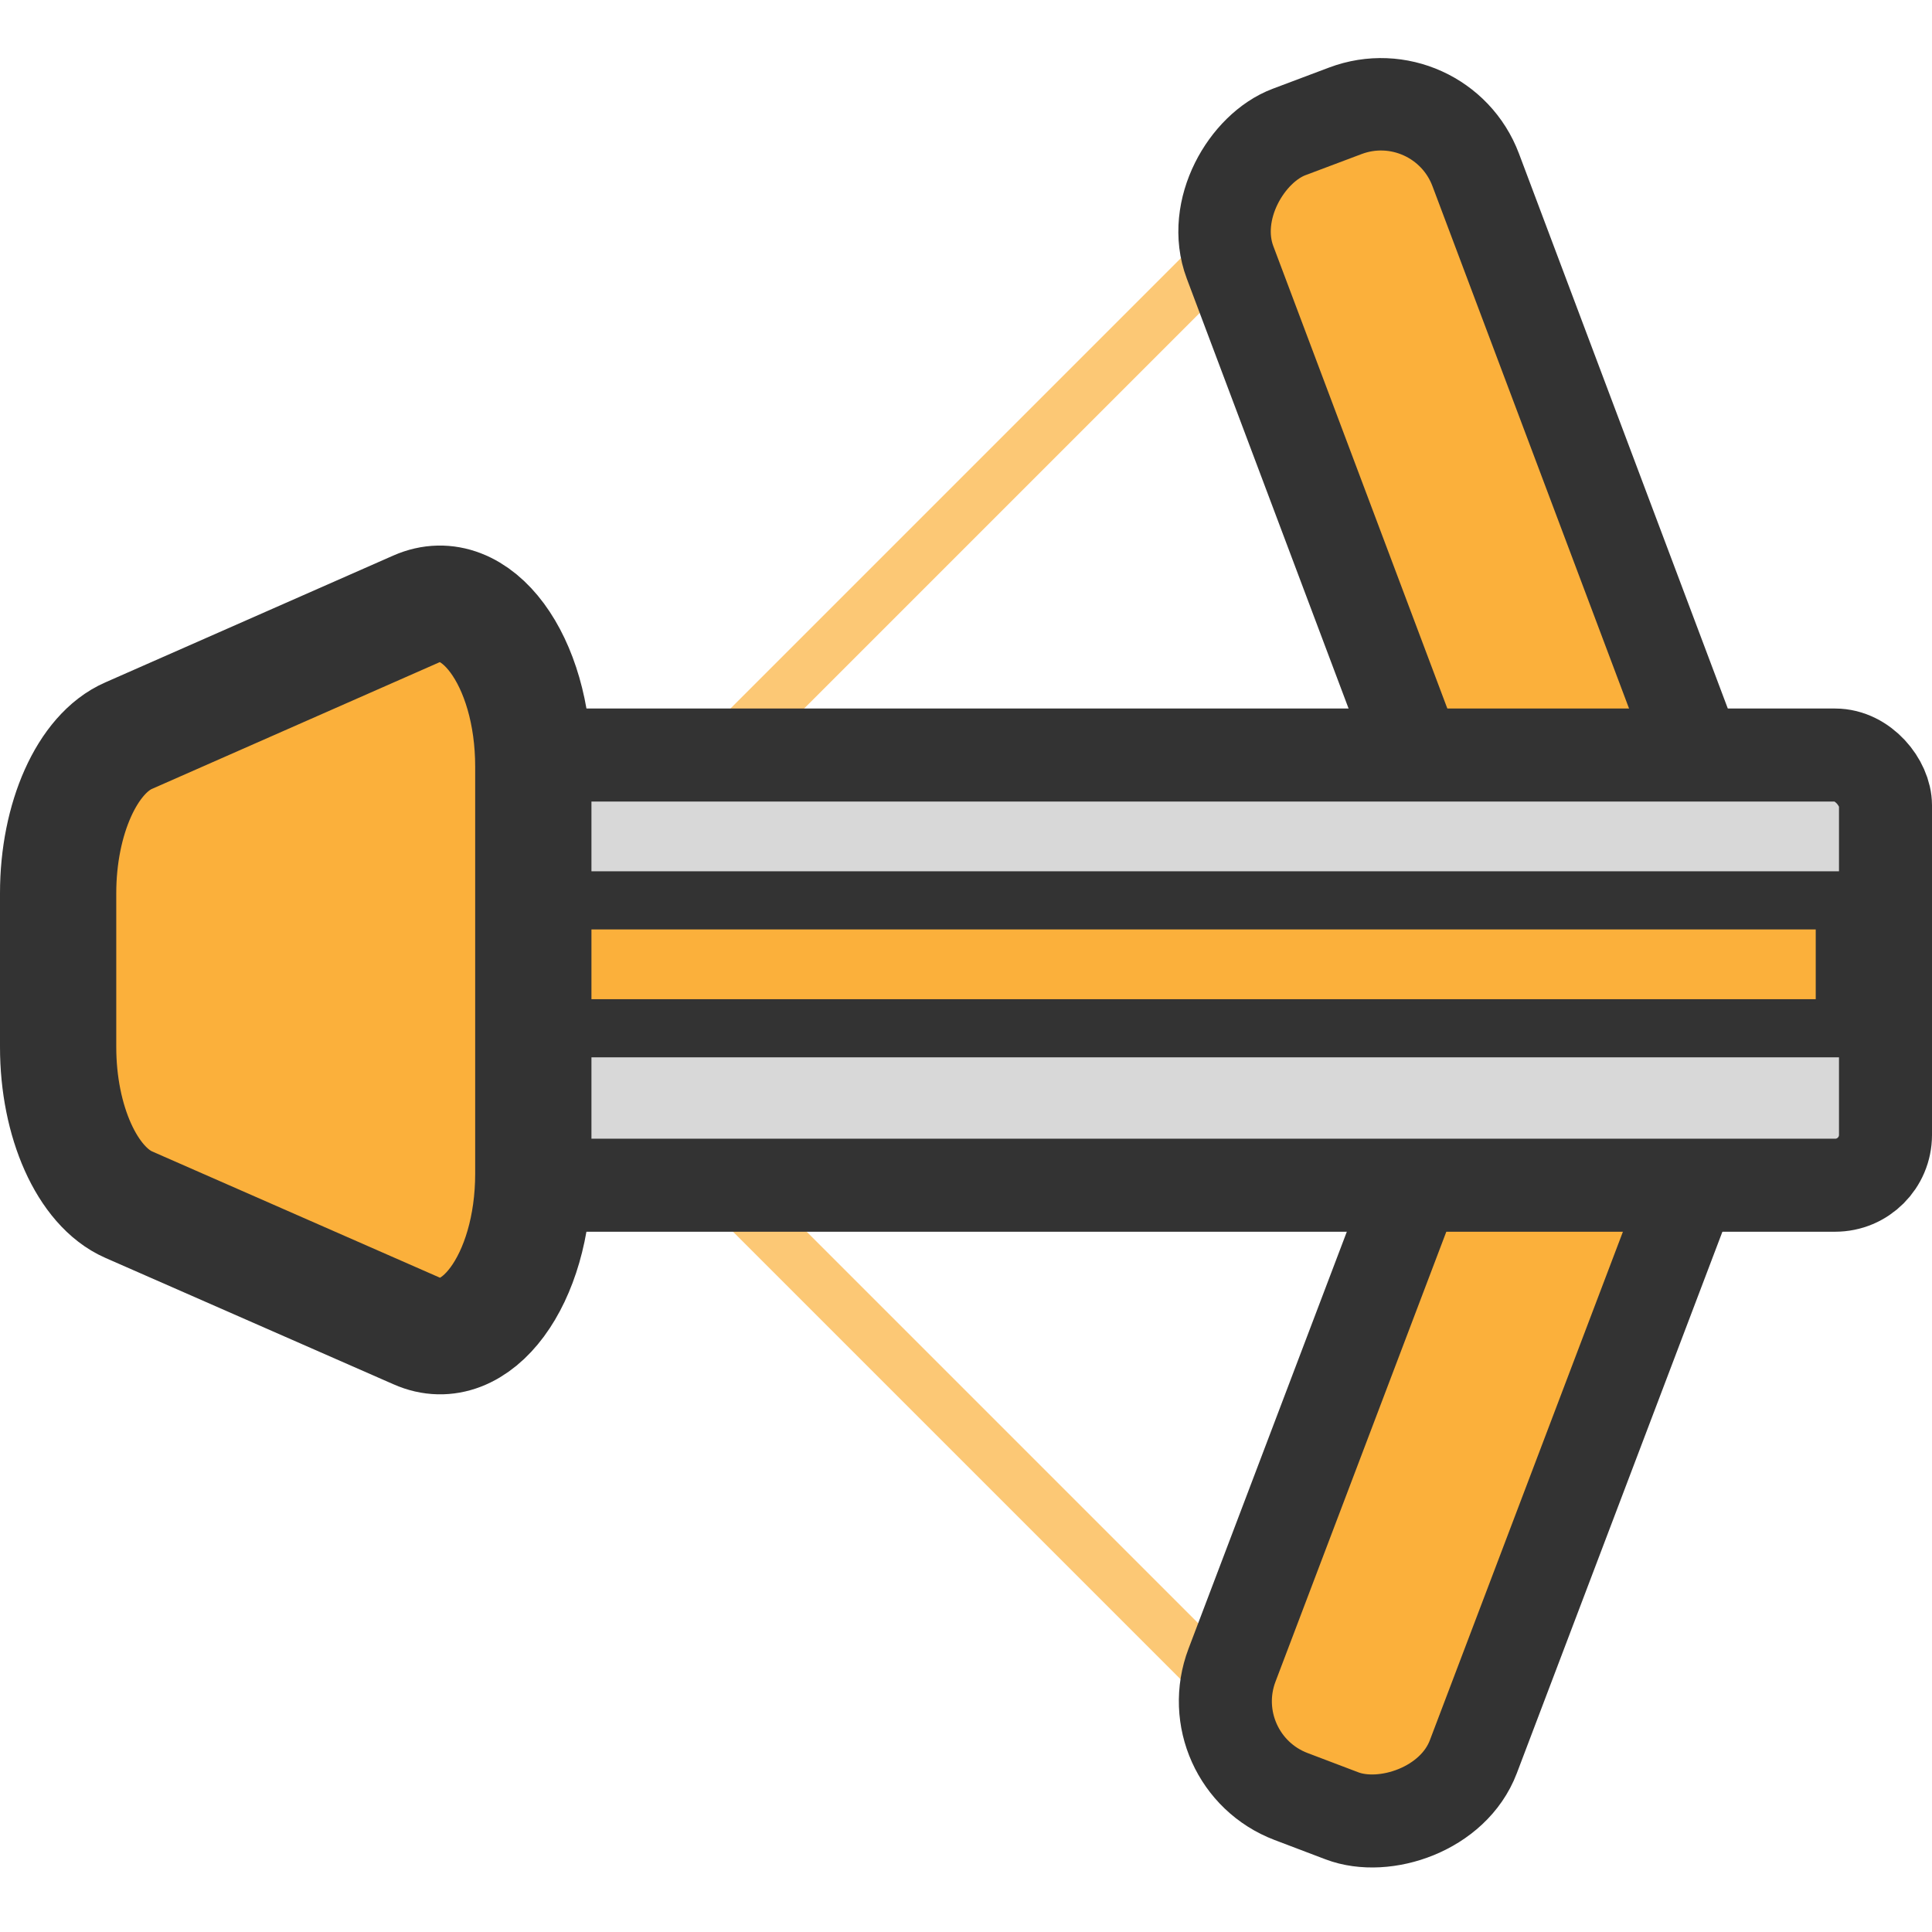 <svg width="120" height="120" xmlns="http://www.w3.org/2000/svg" viewBox="0 0 166.17 155.33"><defs><style>.cls-1{fill:#fcc875;}.cls-2,.cls-4,.cls-5{fill:#fbb03b;}.cls-2,.cls-3,.cls-4,.cls-5{stroke:#333;stroke-miterlimit:10;}.cls-2,.cls-3{stroke-width:8px;}.cls-3{fill:#d8d8d8;}.cls-4{stroke-width:5px;}.cls-5{stroke-width:10px;}</style></defs><rect class="cls-1" x="17.04" y="27.15" width="84.79" height="4.48" rx="2.24" ry="2.24" transform="translate(15.79 64.16) rotate(-45)"/><rect class="cls-1" x="16.04" y="96.15" width="84.79" height="4.48" rx="2.24" ry="2.24" transform="translate(105.86 1.02) rotate(45)"/><rect class="cls-2" x="68.3" y="87.96" width="79.88" height="22.2" rx="8.76" ry="8.76" transform="translate(-3.62 178.62) rotate(-69.21)"/><rect class="cls-2" x="68.55" y="17.95" width="79.88" height="22.72" rx="8.76" ry="8.76" transform="matrix(0.35, 0.93, -0.93, 0.35, 116.56, -68.99)"/><rect class="cls-3" x="44.17" y="59.52" width="118" height="37" rx="4.33" ry="4.33"/><rect class="cls-4" x="47.67" y="72.02" width="111" height="11"/><path class="cls-5" d="M26.7,47V82c0,9.12-4.94,15.79-10,13.55L-8.1,84.67c-3.57-1.57-6.07-7.15-6.07-13.55V57.88c0-6.4,2.5-12,6.07-13.55L16.67,33.42C21.76,31.18,26.7,37.85,26.7,47Z" transform="translate(19.17 13.52)"/></svg>